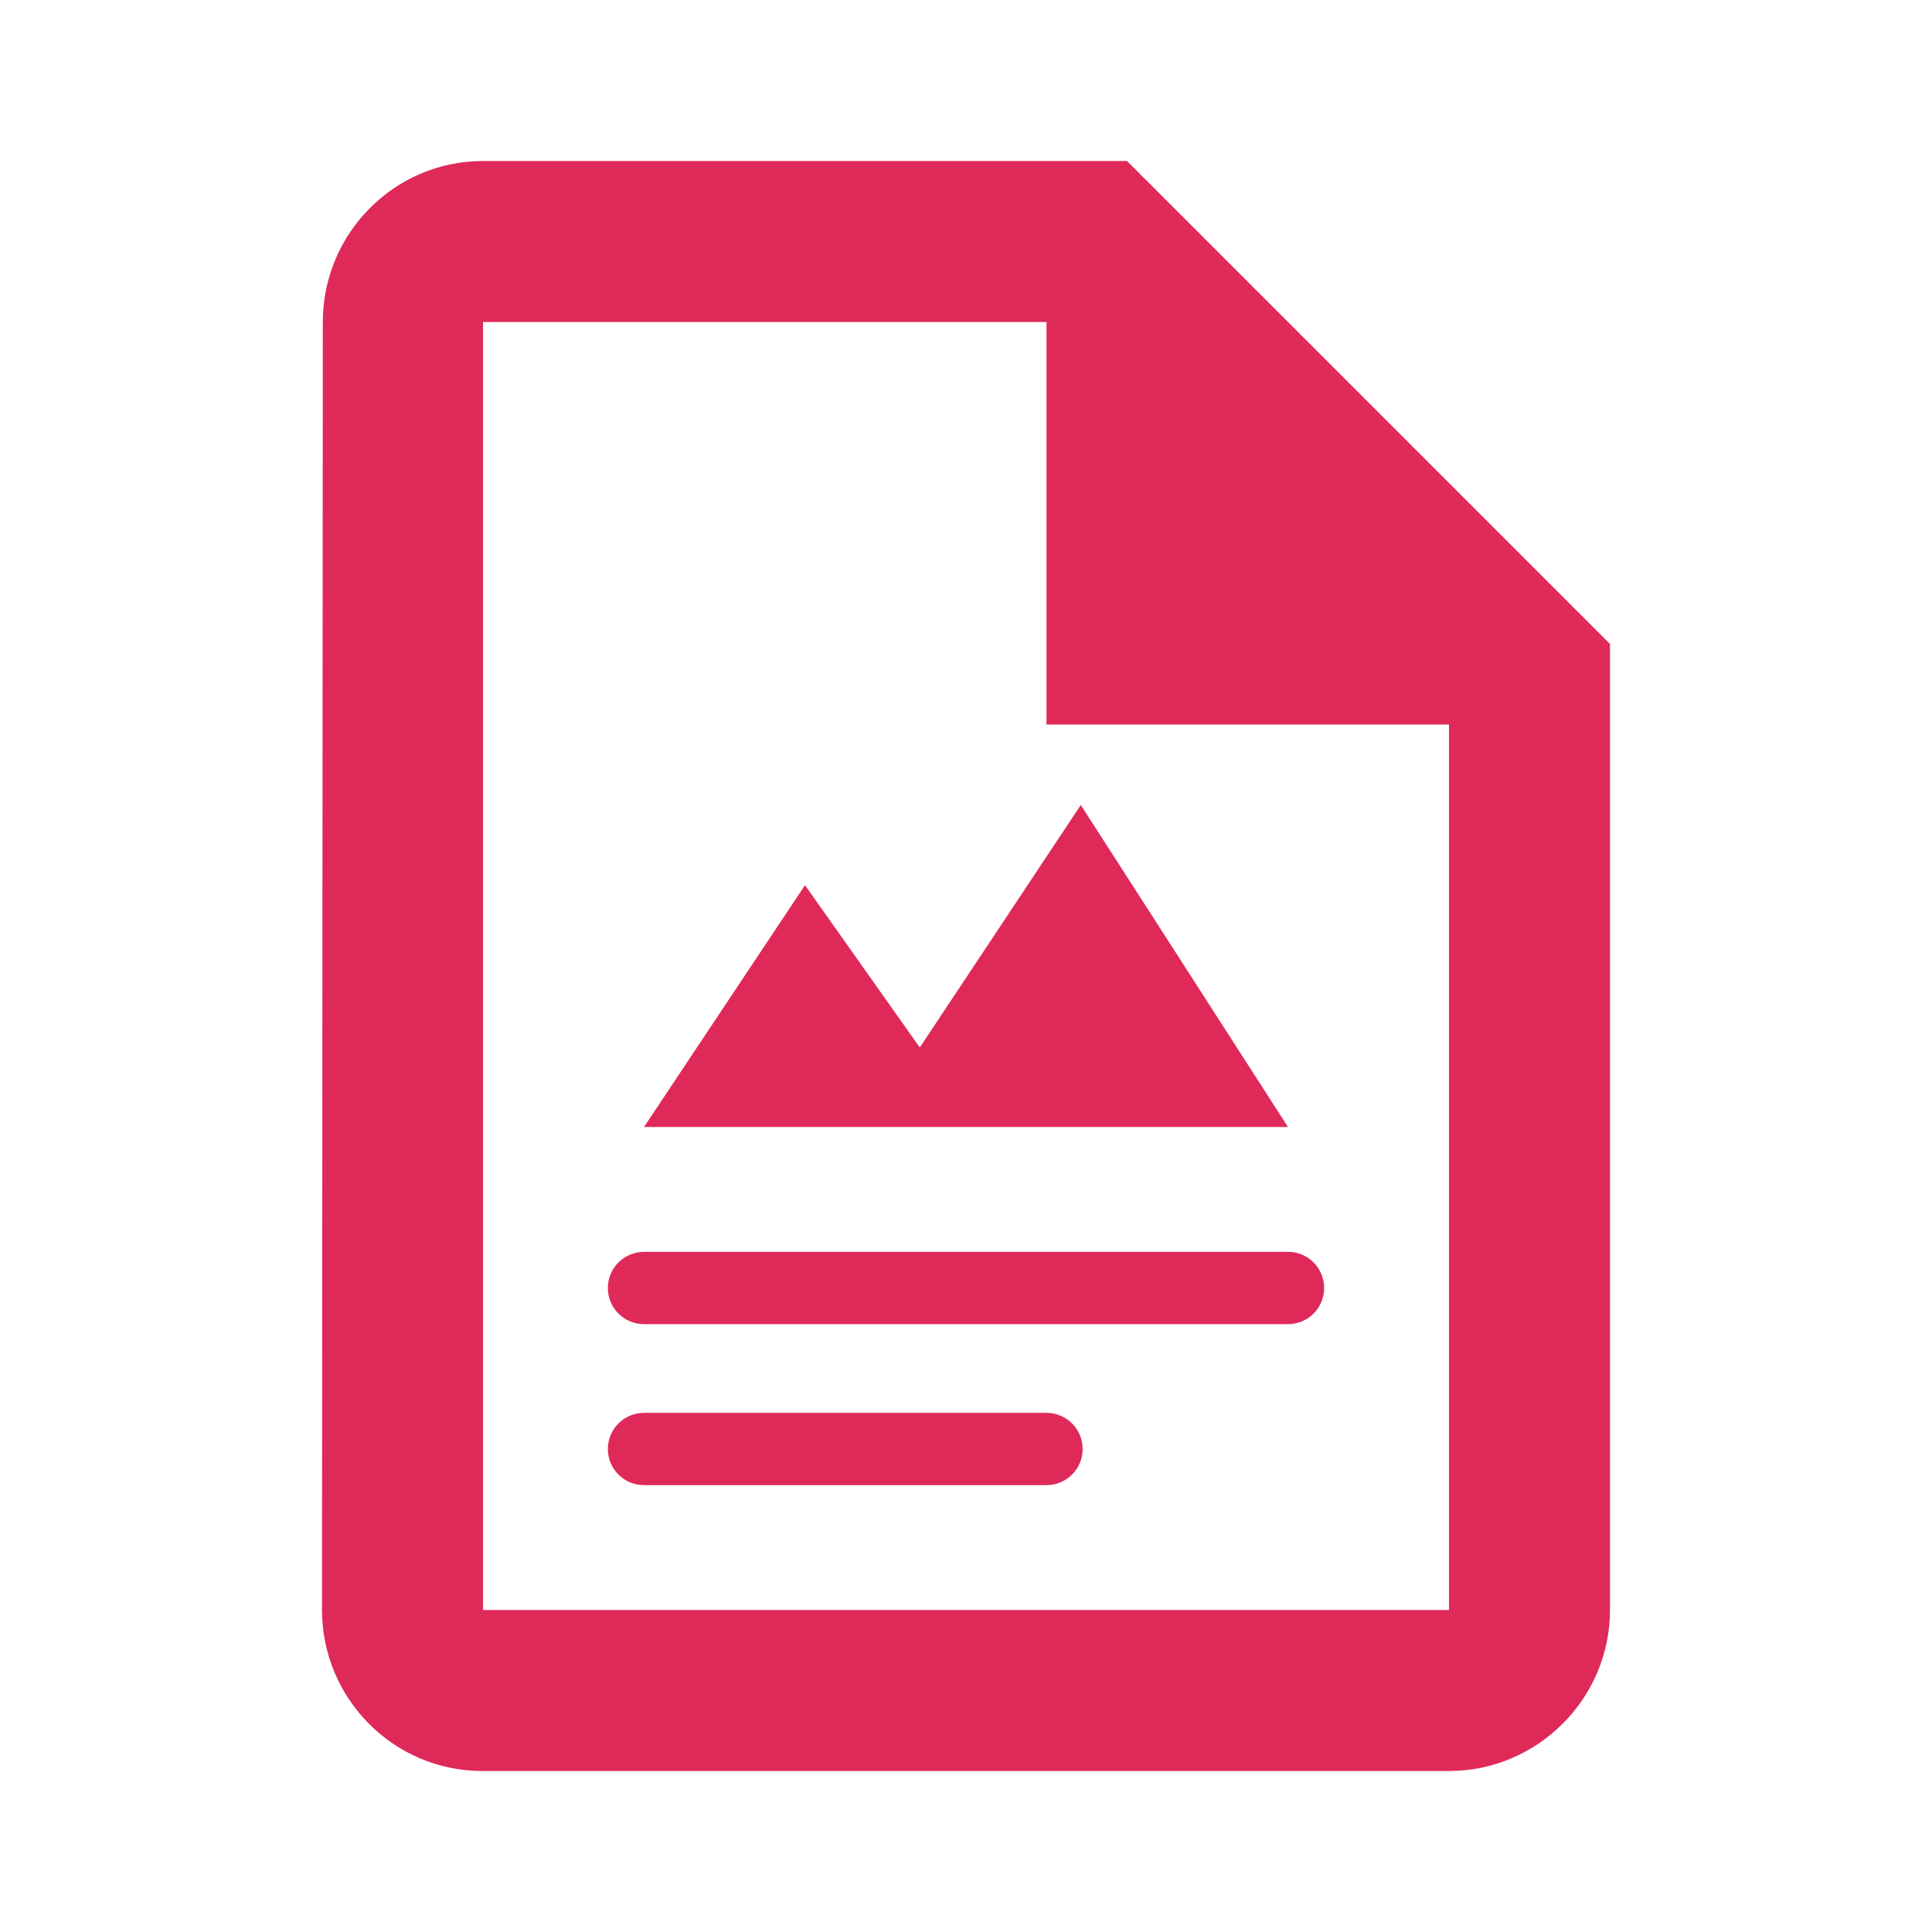 <svg width="120" height="120" viewBox="0 0 24 24" version="1.1" xmlns="http://www.w3.org/2000/svg"><path style="fill:#df2a59" d="M 6 2 C 4.9 2 4.01 2.9 4.01 4 L 4 20 C 4 21.1 4.89 22 5.99 22 L 18 22 C 19.1 22 20 21.1 20 20 L 20 8 L 14 2 L 6 2 z M 6 4 L 13 4 L 13 9 L 18 9 L 18 20 L 6 20 L 6 4 z M 13.426 10 L 11.426 13.012 L 10 10.996 L 8 14 L 16 14 L 13.426 10 z M 8 15.551 C 7.752 15.551 7.551 15.752 7.551 16 C 7.551 16.248 7.752 16.449 8 16.449 L 16 16.449 C 16.248 16.449 16.449 16.248 16.449 16 C 16.449 15.752 16.248 15.551 16 15.551 L 8 15.551 z M 8 17.551 C 7.752 17.551 7.551 17.752 7.551 18 C 7.551 18.248 7.752 18.449 8 18.449 L 13 18.449 C 13.248 18.449 13.449 18.248 13.449 18 C 13.449 17.752 13.248 17.551 13 17.551 L 8 17.551 z " /></svg>
